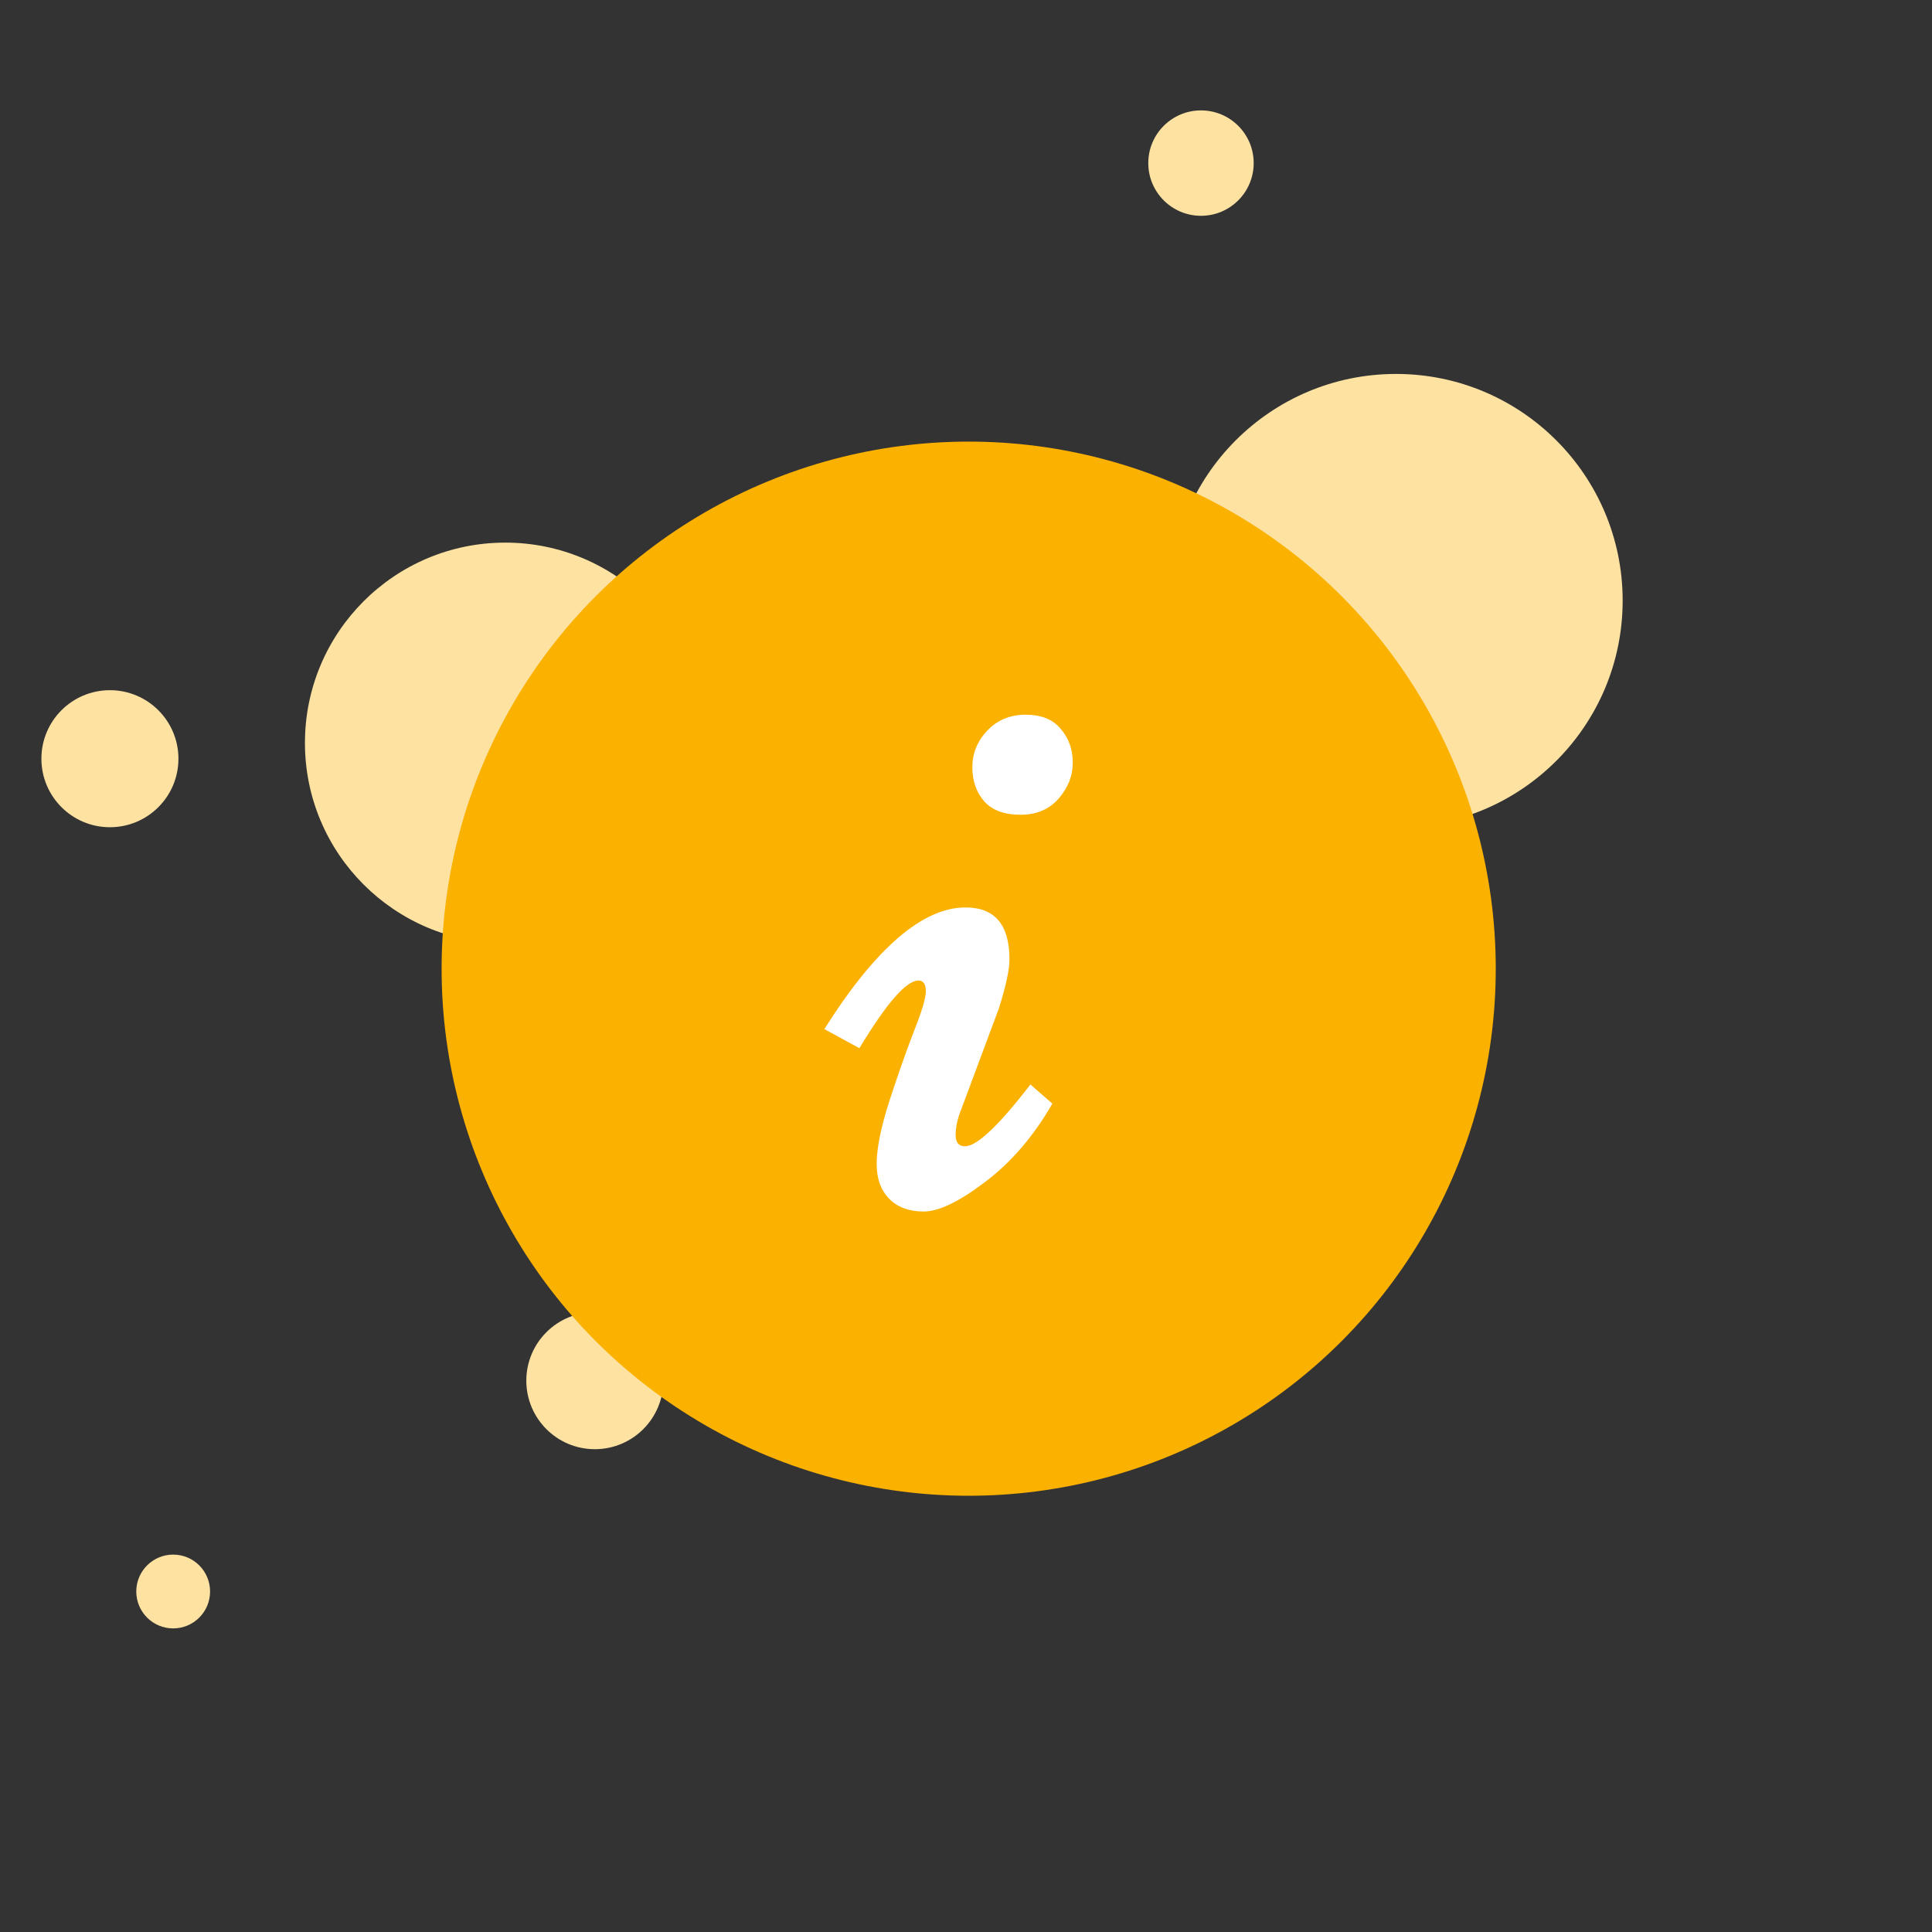 <svg width="140" height="140" viewBox="0 0 140 140" fill="none" xmlns="http://www.w3.org/2000/svg">
    <rect x="0" y="0" width="140" height="140" fill="#333333" stroke="none"/>
    <circle cx="36.611" cy="53.834" r="14.514" fill="#FDE2A2"/>
    <circle cx="7.965" cy="54.979" r="4.965" fill="#FDE2A2"/>
    <circle cx="43.104" cy="100.049" r="4.965" fill="#FDE2A2"/>
    <circle cx="12.549" cy="115.326" r="2.674" fill="#FDE2A2"/>
    <circle cx="101.16" cy="43.521" r="16.424" fill="#FDE2A2"/>
    <circle cx="87.028" cy="11.819" r="3.819" fill="#FDE2A2"/>
    <circle cx="70.194" cy="70.194" r="38.194" fill="#FBB100"/>
    <path
        d="M66.936 87.791C65.875 87.791 65.042 87.483 64.435 86.867C63.829 86.251 63.526 85.41 63.526 84.344C63.526 83.254 63.816 81.785 64.397 79.937C65.004 78.065 65.597 76.371 66.178 74.855C66.785 73.339 67.088 72.332 67.088 71.835C67.088 71.313 66.911 71.053 66.557 71.053C65.673 71.053 64.246 72.687 62.275 75.957L59.736 74.571C63.45 68.695 66.861 65.757 69.968 65.757C72.09 65.757 73.151 67.013 73.151 69.525C73.151 70.259 72.898 71.432 72.393 73.043L69.665 80.364C69.387 81.051 69.248 81.678 69.248 82.247C69.248 82.792 69.475 83.064 69.93 83.064C70.789 83.064 72.368 81.572 74.667 78.587L76.258 79.973C74.894 82.342 73.265 84.237 71.37 85.659C69.501 87.08 68.023 87.791 66.936 87.791ZM77.736 55.274C77.736 56.221 77.395 57.086 76.713 57.868C76.031 58.65 75.109 59.041 73.947 59.041C72.785 59.041 71.913 58.721 71.332 58.081C70.751 57.418 70.46 56.589 70.46 55.594C70.46 54.599 70.814 53.722 71.522 52.964C72.254 52.182 73.189 51.791 74.326 51.791C75.463 51.791 76.309 52.135 76.865 52.822C77.446 53.485 77.736 54.302 77.736 55.274Z"
        fill="white"/>
</svg>
